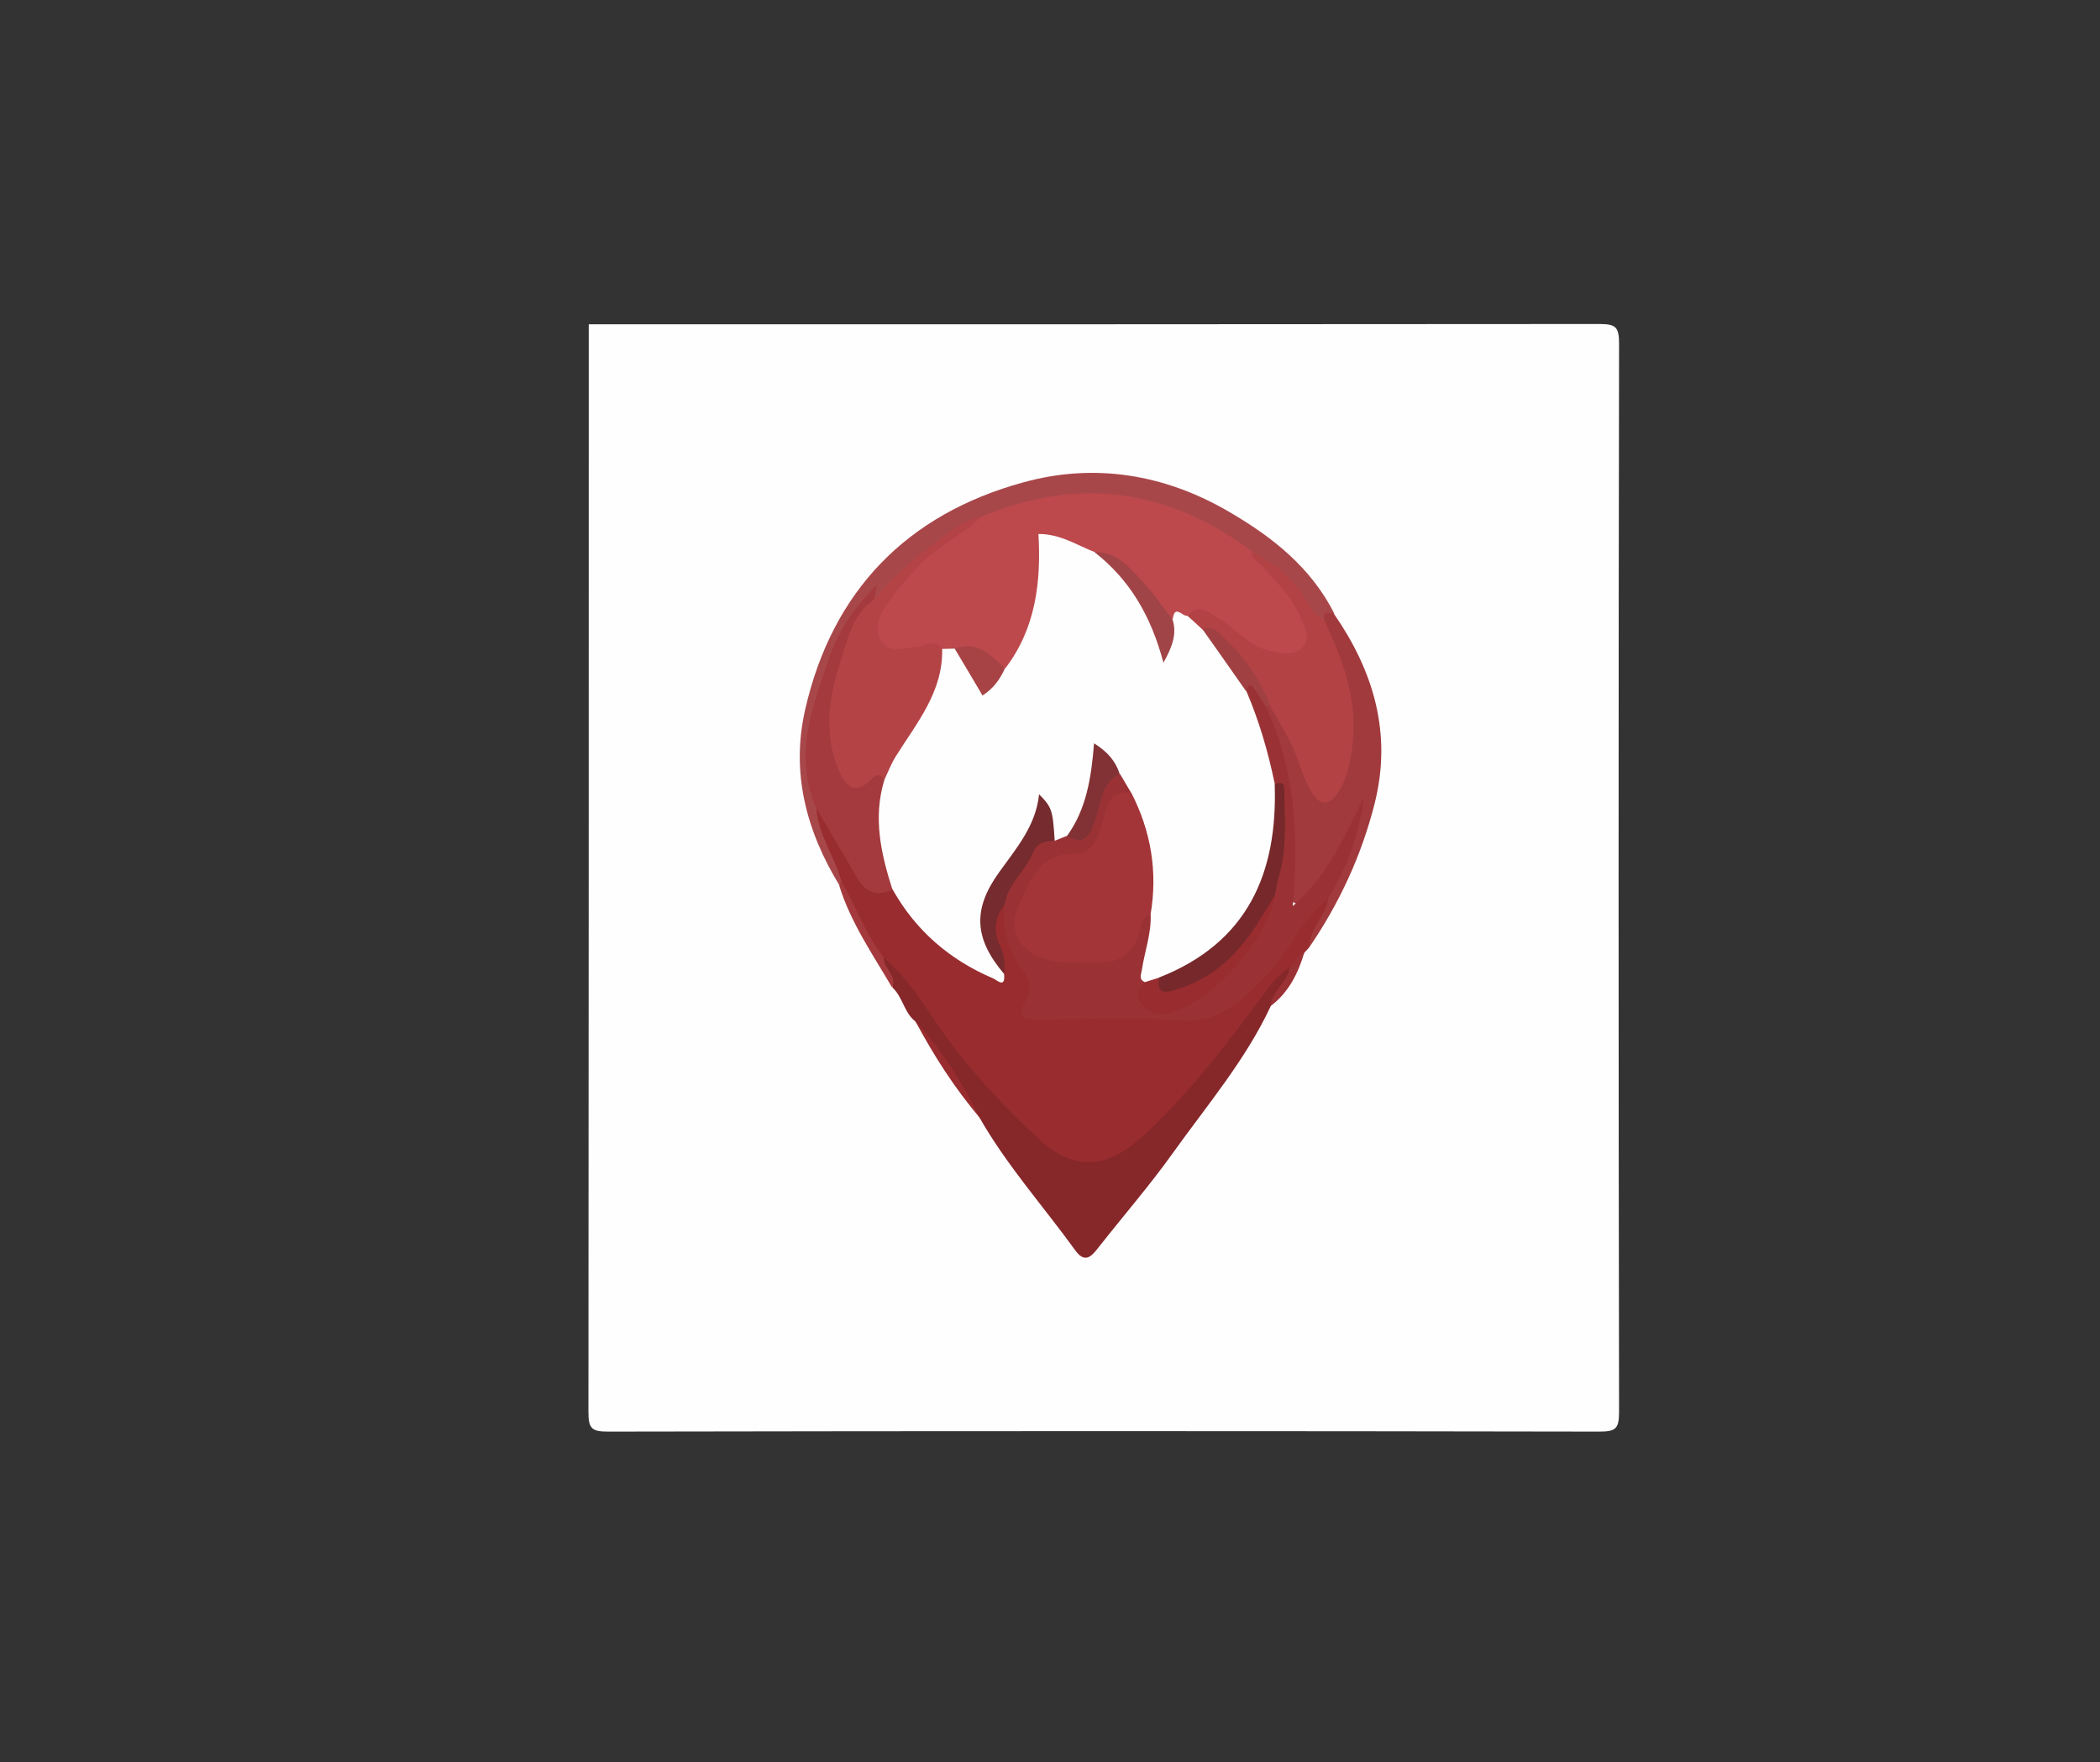<?xml version="1.0" encoding="utf-8"?>
<!-- Generator: Adobe Illustrator 21.1.0, SVG Export Plug-In . SVG Version: 6.00 Build 0)  -->
<svg version="1.1" id="Layer_1" xmlns="http://www.w3.org/2000/svg" xmlns:xlink="http://www.w3.org/1999/xlink" x="0px" y="0px"
	 viewBox="0 0 672 564" style="enable-background:new 0 0 672 564;" xml:space="preserve">
<rect x="0" y="0" width="672" height="564" fill="#333333" stroke="none"/>
<style type="text/css">
	.st0{fill:#FEFEFE;}
	.st1{fill:#982C2F;}
	.st2{fill:#86272A;}
	.st3{fill:#A8474A;}
	.st4{fill:#A13A3D;}
	.st5{fill:#A43A3D;}
	.st6{fill:#9A3235;}
	.st7{fill:#762B2E;}
	.st8{fill:#BD494D;}
	.st9{fill:#B44346;}
	.st10{fill:#B34245;}
	.st11{fill:#A04042;}
	.st12{fill:#A33538;}
	.st13{fill:#76282A;}
	.st14{fill:#A14447;}
	.st15{fill:#823235;}
	.st16{fill:#A74345;}
</style>
<g>
	<g>
		<path class="st0" d="M188.4,103.8c107.8,0,215.6,0,323.4-0.1c5.3,0,6.3,1,6.3,6.3c-0.2,114-0.2,227.9,0,341.9c0,5.3-1,6.3-6.3,6.3
			c-105.7-0.2-211.4-0.2-317.2,0c-5.3,0-6.3-1-6.3-6.3C188.4,335.8,188.4,219.8,188.4,103.8z"/>
		<path class="st1" d="M418.9,303.3c-0.5,0.5-1,1.1-1.5,1.6c-1.6,1.9-1.9,4.7-4.2,6.1c-10.7,10.9-18.2,24.3-28.5,35.5
			c-8.4,9-16,18.8-27.3,24.6c-7.5,3.9-14.3,3.4-20.9-1.5c-9.7-7-17.7-15.7-25.4-24.7c-10.4-12.1-18.9-25.7-28.9-38.2
			c-6.3-7.5-9.3-16.8-14-25.2c-2.5-7.5-7.5-14.1-7.7-22.4c3.4-2.4,4.4,0.5,5.4,2.6c2.1,4.4,4.8,8.4,7,12.7
			c2.9,5.4,5.6,11.3,13.6,9.4c7.2,10.4,15.5,19.6,27.3,25c1.6,0.7,3.7,3.8,5.5,0c0-3.4-2-6.3-2.1-9.5c-0.1-4-1.3-8.7,4.6-10.1
			c0.1,11.4,10.5,19.9,8.7,31.8c-0.5,3,2,3.3,4.1,3.3c16.9,0.1,33.9,0.6,50.8-0.2c7.7-0.4,12.4-6.8,17.3-12
			c5.1-5.4,9.6-11.3,13.6-17.6c2-3.2,4-6.7,8.5-7.1c3.2,3.2-1.2,4.7-1.6,7C422.5,297.9,419.7,300.1,418.9,303.3z"/>
		<path class="st2" d="M282.8,306.5c9.7,8.3,15.3,19.7,23.1,29.6c8.1,10.3,17.1,19.8,26.8,28.7c11.1,10.2,21.7,9.3,33.2-1.3
			c14.7-13.7,26.9-29.5,38.8-45.7c2.3-3.1,4.7-6.1,8-8.2c1.3,5.7-4.5,8.1-6.1,12.5c-8.1,17.3-20.4,31.7-31.4,47.1
			c-7.3,10.2-15.6,19.8-23.4,29.7c-2.2,2.8-4.4,5.9-7.7,1.3c-10.2-14.1-21.9-27.2-30.6-42.4c-6.8-10.3-13.5-20.7-20.6-30.9
			c-3.6-2.8-4-7.8-7.3-10.8C286.2,312.4,280.7,310.5,282.8,306.5z"/>
		<path class="st3" d="M261.2,258.5c0.5,8.4,5.7,15.3,7.9,23.1c0.6,0.8,0.5,1.4-0.4,1.9c-10.7-17.5-15.7-36.3-11-56.6
			c8.7-37.9,32.6-62.3,69.7-72.5c22.7-6.3,45.2-2.7,65.9,9.4c13.9,8.1,26.2,17.8,33.7,32.6c-1.6,0.3-2.8,1.3-4.2,2.1
			c-3.7-0.7-5.1-3.9-6.9-6.6c-4.4-6.4-10.3-11-17.1-14.5c-11.4-8.1-23.8-13.7-37.8-16.2c-16.1-2.9-31,0.3-45.9,5.7
			c-12.2,3.6-20.5,12.8-29.4,21c-1.8,1.7-2.8,4.4-5.9,4.2c-4.7-0.6-4.7,4-6.1,6.3c-8.7,14.3-13.2,29.8-13.8,46.6
			C259.7,249.8,263.5,253.8,261.2,258.5z"/>
		<path class="st4" d="M423.5,198.2c-0.1-3,1.8-2,3.4-1.7c12.7,18.4,18.6,38.3,13,60.6c-4.2,16.7-11.3,32-21,46.2
			c0-5.9,5.1-9.8,6.1-15.4c-0.9-4.2,2.1-7.2,3.4-10.7c2.1-5.4,4.6-10.6,6-16.3c-2.3,9.1-7.1,16.9-12.8,24.2
			c-1.7,2.2-3.9,5.1-6.8,4.1c-3.1-1-2.7-4.7-2.5-7.4c1.1-17.9-0.5-35.3-8-51.9c-0.5-1.2-0.4-2.5,0.1-3.7c0.6-0.6,1.2-0.9,2.1-0.8
			c6.3,3.7,7.5,10.6,10.2,16.6c1.9,4.2,2.1,11.4,7.8,10.6c5-0.7,5.1-7.7,5.7-12.4c1.7-11.4-0.2-22.4-4.9-33
			C424.1,204.5,421.3,201.8,423.5,198.2z"/>
		<path class="st5" d="M268.6,283.6c0.1-0.6,0.3-1.2,0.4-1.9c4.8,8.2,7.9,17.2,13.8,24.8c-0.1,3.5,4.4,5.7,2.7,9.6
			C279.3,305.5,272.3,295.4,268.6,283.6z"/>
		<path class="st1" d="M292.9,326.8c8.5,9.2,15.1,19.7,20.6,30.9C305.4,348.2,298.8,337.8,292.9,326.8z"/>
		<path class="st6" d="M406.6,322c0.3-5,5.6-7.5,6.1-12.5c2-1.2,2.2-4,4.7-4.7C415.4,311.6,412.3,317.7,406.6,322z"/>
		<path class="st0" d="M321.3,311.7c0.5,4.9-2.3,1.9-3.6,1.4c-13.8-5.9-24.6-15.2-32-28.3c-7.8-10.9-8-22.7-4.7-35.1
			c3.5-7.9,7.5-15.5,12.9-22.4c2.6-3.3,3.9-7,3.9-11.3c0-3.3,0-6.7,2.9-9.1c1.4-0.9,2.9-1,4.5-0.6c5.1,2.6,5.7,8.9,9.8,12.5
			c3.2-1.3,4.2-4.4,5.8-6.9c6.1-9.8,9.3-20.3,9.4-31.8c0.1-11.5,2.6-13.1,13.3-8.7c2.4,1,4.6,2.1,6.8,3.4
			c10.4,7.8,17.5,17.9,22.1,31.3c1.6-3.3,1-5.9,1.5-8.1c0.8-3.7,3.1-3.9,6.1-2.6c2.3,1.3,4.1,3.3,6,5.1c6.1,6.1,10.3,13.5,14.6,20.9
			c4.7,9.3,7.5,19.2,8.9,29.4c3.2,29.2-11.9,54.5-37.9,63.4c-2,0.5-4.1,1.2-6.2,0.5c-3.4-2.6-1.6-6-1.3-9.2
			c0.4-4.3,1.7-8.4,2.2-12.7c2.4-13.1-0.7-25.3-5.6-37.3c-1.3-2.3-2.6-4.6-3.8-7c-1.2-1.9-1.8-4.3-4.9-5.8c-1.7,9.4-3.3,18.7-9.8,26
			c-1.6,1.2-3.3,1.9-5.2,1c-2.6-2.7-1.3-6.4-3.1-11.1c-3.4,10.2-10,17.2-14.9,25.2c-3.7,6.2-3.9,12.6-0.9,19.2
			C319.3,305.9,320.3,308.8,321.3,311.7z"/>
		<path class="st6" d="M337.5,269.1c1.3-0.5,2.6-1.1,4-1.6c6.2-0.5,7.1-5.4,8.5-10c1.4-4.5,2-9.7,8.4-9.8c1.2,2,2.4,4.1,3.6,6.1
			c-3.6,2.6-6.3,5.7-7.6,10.2c-2,6.9-6.2,11.3-14,12.3c-7.2,1-14.8,13.9-13.1,21c0.2,1,0.6,2,1.2,2.8c5.5,7.6,13.7,5.5,21.2,5.8
			c5.6,0.3,10-1.5,12.4-7.1c1.2-2.8,1.2-7,6.1-6.3c0.3,6.2-1.9,11.9-2.8,17.9c-0.2,1.5-1.1,3,0.9,3.9c0.6,6.9,2.9,9.3,8.1,7.3
			c17-6.5,27.4-18.9,31.8-36.5c2.1-9.5,4.2-19,3.4-28.9c-0.2-1.9,0.9-4.2-1.7-5.4c-2.1-10.2-5-20.1-9.1-29.7
			c-1.5-3.3,0.3-3.8,2.6-2.5c2.5,1.5,3.7,4.2,3.5,7.2c9.3,19.7,10.8,40.7,8.8,64.2c12-10.7,16.8-23.1,22.8-34.9
			c-1.5,11.7-5.4,22.5-11.5,32.6c-8.6,6.5-12.3,16.8-19.7,24.4c-8,8.2-15.2,15.7-28.4,14.5c-14.6-1.2-29.3-0.3-44-0.3
			c-4.4,0-8.2,0.1-4.7-6c2-3.5,1.3-7.2-1.1-10.2c-5-6.2-6.4-13.3-5.7-21C320.4,280.1,330,267.9,337.5,269.1z"/>
		<path class="st5" d="M283,249.6c-3.7,12.1-1.1,23.6,2.6,35.2c-8.7,3.7-10.9-3.3-14.1-8.6c-3.5-5.8-6.9-11.8-10.4-17.7
			c-7.3-16.9-1-32.7,4.4-48.4c3-8.9,8.5-16.3,15.2-23.1c-0.3,1.6-0.7,3.3-1,4.9c-4.5,9.7-9.7,19.1-11.2,30
			c-0.9,6.9-1.5,13.8,0.6,20.5c1.4,4.5,3.4,8.2,9.4,5.2C280.1,246.8,283.2,245.1,283,249.6z"/>
		<path class="st7" d="M337.5,269.1c-2.9,0.1-5.6,0.5-6.9,3.7c-2.4,5.9-8,10-9.1,16.6c-3.2,4.2-3.7,8.6-1.5,13.4
			c1.3,2.8,1.8,5.8,1.3,8.9c-9.6-11.3-10.1-20.7-1.6-32.5c5.5-7.7,11.8-14.9,12.8-25C336.6,258.4,336.9,259.2,337.5,269.1z"/>
		<path class="st8" d="M380,197.1c-1.6,0.3-4.1-3.8-4.7,1c-4.5-0.9-6.2-4.9-8.7-8c-4.5-5.6-9.6-10.5-16.3-13.4
			c-5.7-2.2-10.9-5.8-18-5.8c0.9,15.4-0.9,30.3-10.6,43c-5.5-1.7-10.1-5.8-16.1-6.3c-1.3,0-2.7,0.1-4,0.1c-3.8,0.2-7.5,1.5-11.4,1.6
			c-9.6,0.2-13.7-6.1-9.1-14.6c2.7-4.9,6.1-9.4,10.4-13.2c6.9-6,14-11.9,22.3-16c31-13.1,59.8-9.1,86.6,10.8
			c6.6,5.7,13.4,11.2,17.1,19.4c1.8,3.9,3.9,8.3,0.3,12.2c-3.4,3.7-7.9,2.9-12.2,1.8c-4.3-1.1-7.9-3.5-11.3-6.3
			C390.1,200.2,385.9,196.7,380,197.1z"/>
		<path class="st9" d="M313.7,165.7c-6,5.8-13.9,9.1-19.7,15.4c-3.6,3.9-7.1,7.9-10.2,12.3c-2.7,3.8-4.2,8.2-1.5,12.1
			c2.5,3.6,7.1,1.8,10.8,1.6c2.8-0.1,5.8-2.9,8.4,0.6c0.3,13.7-8.1,23.6-14.8,34.3c-1.5,2.4-2.5,5-3.7,7.6c-1.4-2.3-2.9-1.6-4.3-0.1
			c-5.3,5.4-8.3,1.7-10.3-3c-4.9-11.5-3.2-23.3,0.5-34.6c2.4-7.1,3.6-15.2,10.8-19.9c7.3-9,16.2-16.2,25.6-22.7
			C307.8,167.5,310.5,165.9,313.7,165.7z"/>
		<path class="st10" d="M380,197.1c3.8-4.3,6.9-0.9,10.1,0.9c5.7,3.3,9.7,9.2,16.8,10.4c3.6,0.6,7.3,1.8,10-1.4
			c2.5-3,0.6-6.4-0.7-9.3c-2.8-6.7-8-11.8-12.8-17c-1.2-1.3-3.1-1.9-3-4.1c6.4,3.1,11.8,7.3,16,13.1c2.1,3,3.4,6.9,7.2,8.5
			c5.8,12.3,10.7,24.9,9.3,39c-0.5,5.4-1.4,10.6-4.1,15.4c-3,5.5-6.4,5.8-9.4,0.4c-2.5-4.4-3.7-9.5-5.9-14.2
			c-2.1-4.4-4.7-8.5-7-12.8c-4.9-6.7-9.3-13.8-15.2-19.7c-2-2-3.7-4.2-6.6-4.9C383.2,200,381.6,198.5,380,197.1z"/>
		<path class="st11" d="M384.8,201.4c4-1.6,5.7,1.8,8,3.9c6.3,5.8,10.6,12.9,13.8,20.7c-0.5,0-1,0-1.6,0c-1.2-1.8-2.3-3.8-3.6-5.5
			c-1.4-2-2.3-1.3-2.6,0.8C394.1,214.6,389.5,208,384.8,201.4z"/>
		<path class="st12" d="M368.2,292.6c-2.7,0.8-3,2.9-3.6,5.3c-1.6,7-6.2,10.4-13.4,10.1c-5.8-0.3-11.7,0.8-17.5-1.3
			c-8.2-3-11.3-9.7-7.4-17.6c3.7-7.6,6.1-16.1,18-15.8c6,0.2,7.8-7.5,9.2-12.9c1.2-4.7,3.3-7.3,8.5-6.7
			C368.3,266,370.5,278.9,368.2,292.6z"/>
		<path class="st13" d="M407.9,250.9c2.6-0.6,3.1-0.5,3.1,2.7c0.1,8.9,0.9,17.9-1.7,26.7c-0.6,1.9-0.9,4-1.3,6
			c-4.9,11.4-11.3,21.7-22.2,28.4c-3.5,2.2-7.3,3.9-11.5,3.9c-4.3,0-5.1-1.5-3.5-5.7C399.2,301.8,408.9,279.5,407.9,250.9z"/>
		<path class="st1" d="M370.9,312.9c-1,6.2,3.1,4.5,6.1,3.6c12.5-3.9,20.7-12.9,27.1-23.7c1.3-2.2,2.7-4.3,4-6.5
			c-2.6,15-20.8,35-34.8,38.2c-3.2,0.7-5.5-0.8-7.6-2.7c-2.7-2.6-1.5-5,0.5-7.4C367.8,313.9,369.3,313.4,370.9,312.9z"/>
		<path class="st14" d="M350.2,176.7c7.3-0.2,11.3,5,15.6,9.6c3.4,3.7,6.3,7.9,9.4,11.9c1.4,4.4,0.2,8.4-2.9,13.9
			C368.3,197,361.4,185.4,350.2,176.7z"/>
		<path class="st15" d="M358.3,247.7c-5.8,3-5.9,8.9-7.7,14.2c-1.3,3.8-2.6,9.6-9.2,5.7c6.2-8.5,7.8-18.5,8.7-29.7
			C354.4,240.6,357,243.6,358.3,247.7z"/>
		<path class="st16" d="M305.5,207.6c7.2-2.7,11.6,2.1,16.1,6.3c-1.6,3.5-3.7,6.5-7.2,8.7C311.4,217.5,308.5,212.6,305.5,207.6z"/>
	</g>
</g>
</svg>
